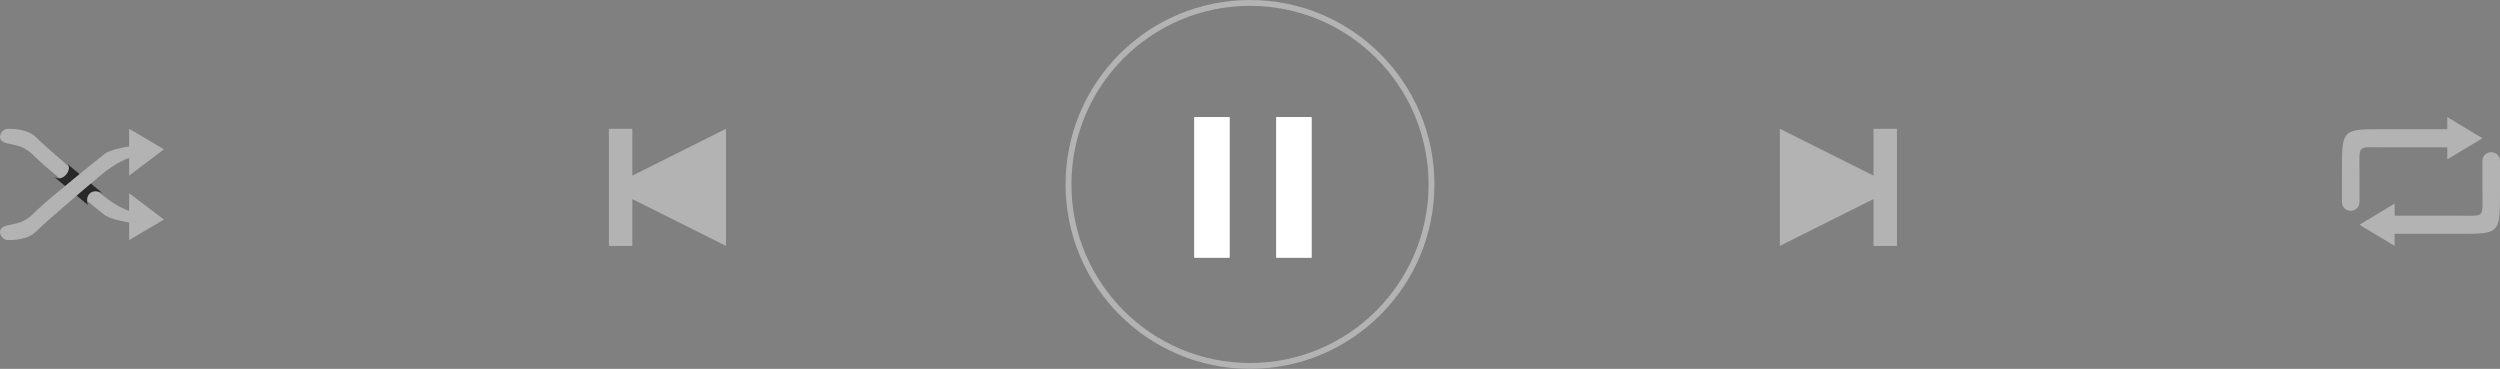 <svg width="427" height="63" viewBox="0 0 427 63" fill="none" xmlns="http://www.w3.org/2000/svg">
<rect x="0" y="0" width="427" height="63" fill="#808080" stroke="none"/>
<circle cx="213.5" cy="31.5" r="31" stroke="#B3B3B3"/>
<rect x="218" y="20" width="6" height="24" fill="white"/>
<rect x="218" y="20" width="6" height="24" fill="white"/>
<rect x="204" y="20" width="6" height="24" fill="white"/>
<rect x="204" y="20" width="6" height="24" fill="white"/>
<path d="M108 30L124 22V42L108 34V42H104V22H108V30Z" fill="#B3B3B3"/>
<path d="M320 30L304 22V42L320 34V42H324V22H320V30Z" fill="#B3B3B3"/>
<path d="M6.211 27C4.23 25 3.511 24.98 1.259 24.5C-0.993 24.02 0.269 22 1.259 22C2.249 22 4.726 22 6.211 23.5C7.696 25 14.134 30.5 17.105 33C20.077 35.5 22.058 36 22.058 36V33L28 37.5L22.058 41V38C22.058 38 18.591 37.5 17.601 36.5C17.601 36.5 8.192 29 6.211 27Z" fill="#B3B3B3"/>
<path d="M9.269 30.224C9.178 30.163 9.088 30.088 9 30L9.269 30.224C10.725 31.211 12.441 28.941 11.5 28L17.5 33C15.5 32 14.5 33.5 15 35L9.269 30.224Z" fill="#282828"/>
<path d="M6.211 36C4.23 38 3.511 38.02 1.259 38.5C-0.993 38.98 0.269 41 1.259 41C2.249 41 4.726 41 6.211 39.5C7.696 38 14.134 32.5 17.105 30C20.077 27.5 22.058 27 22.058 27V30L28 25.5L22.058 22V25C22.058 25 18.591 25.5 17.601 26.5C17.601 26.5 8.192 34 6.211 36Z" fill="#B3B3B3"/>
<path d="M400 34.452C400 36.516 403 36.516 403 34.452C403 34.452 403 33.935 403 29.29C403 24.645 402.5 25.161 407 25.161H418L418 27.226L424 23.613L418 20V22.064H407C400 22.064 400 22.064 400 29.29V34.452Z" fill="#B3B3B3"/>
<path d="M427 27.548C427 25.484 424 25.484 424 27.548C424 27.548 424 28.064 424 32.71C424 37.355 424.5 36.839 420 36.839H409L409 34.774L403 38.387L409 42V39.935H420C427 39.935 427 39.935 427 32.71V27.548Z" fill="#B3B3B3"/>
</svg>
